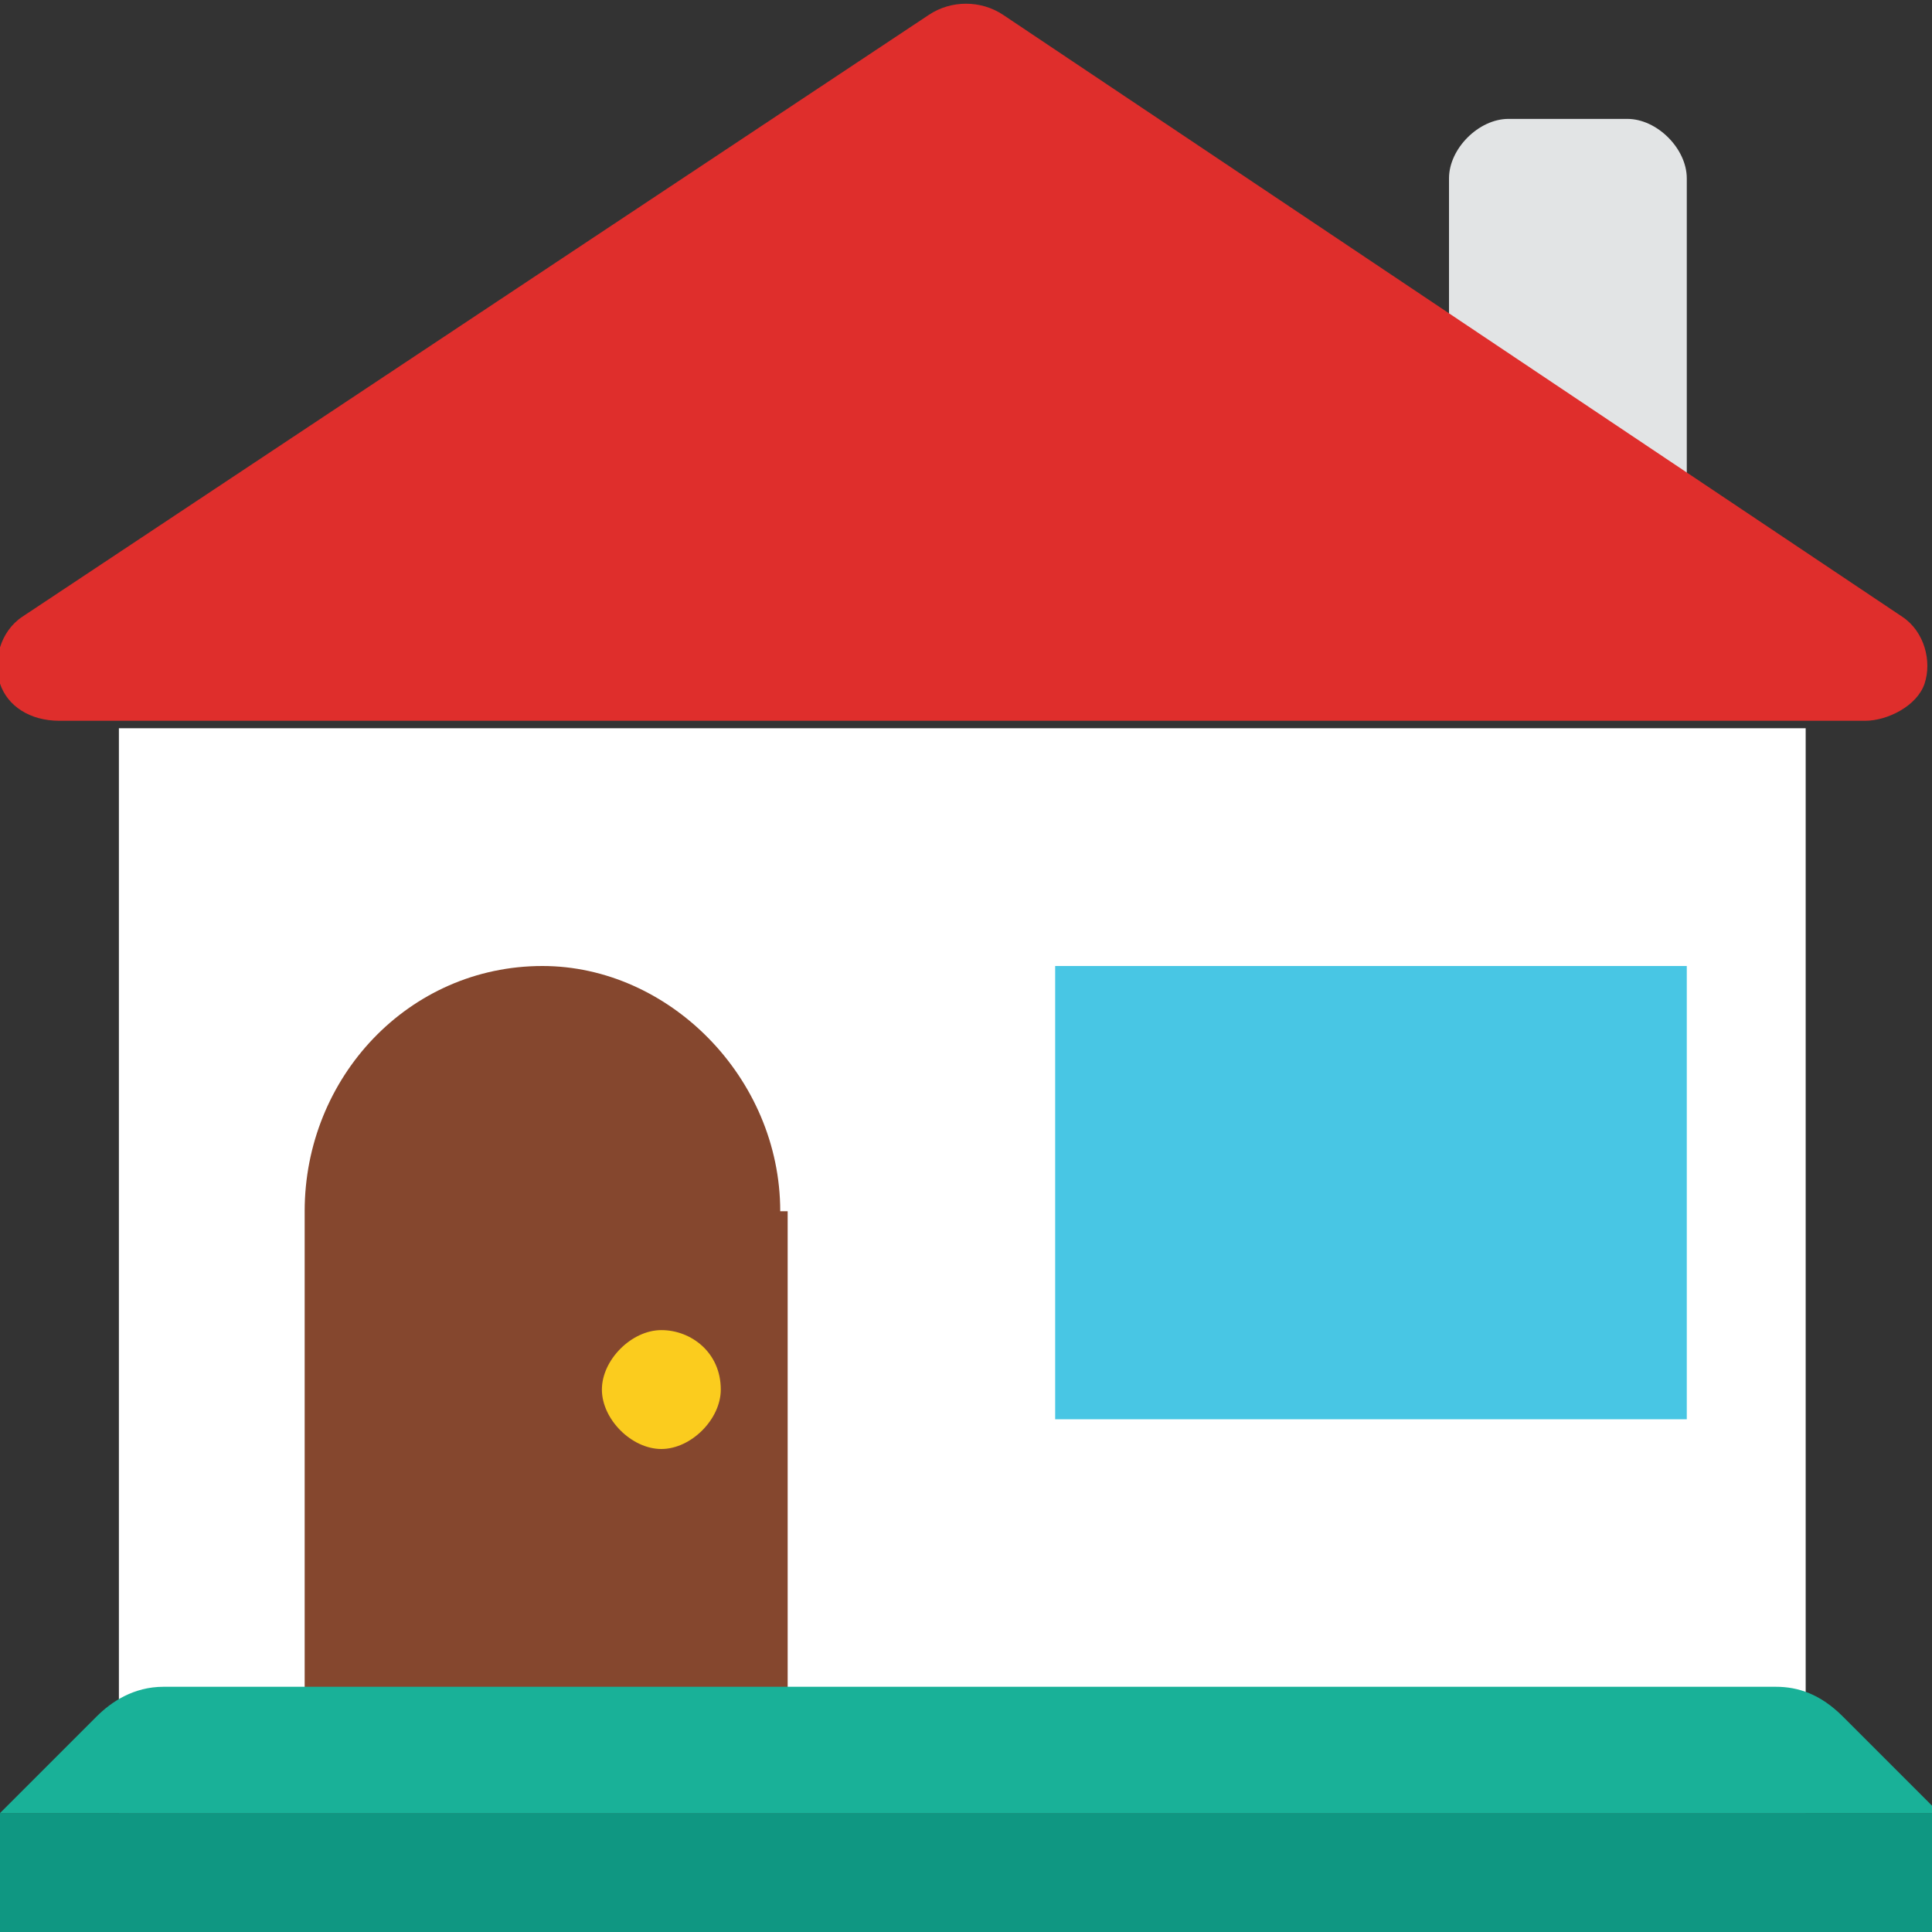 <?xml version="1.0" encoding="utf-8"?>
<!-- Generator: Adobe Illustrator 19.0.0, SVG Export Plug-In . SVG Version: 6.00 Build 0)  -->
<svg version="1.1" id="Layer_1" xmlns="http://www.w3.org/2000/svg" xmlns:xlink="http://www.w3.org/1999/xlink" x="0px" y="0px"
	 width="26px" height="26px" viewBox="0 0 26 26" style="enable-background:new 0 0 26 26;" xml:space="preserve">
<rect x="0" y="0" width="26" height="26" fill="#333333" stroke="none"/>
<style type="text/css">
	.st0{clip-path:url(#SVGID_2_);}
	.st1{clip-path:url(#SVGID_4_);fill:#FFFFFF;}
	.st2{clip-path:url(#SVGID_6_);}
	.st3{clip-path:url(#SVGID_8_);fill:#E2E4E5;}
	.st4{clip-path:url(#SVGID_10_);}
	.st5{clip-path:url(#SVGID_12_);fill:#DF2E2C;}
	.st6{clip-path:url(#SVGID_14_);}
	.st7{clip-path:url(#SVGID_16_);fill:#48C6E4;}
	.st8{clip-path:url(#SVGID_18_);}
	.st9{clip-path:url(#SVGID_20_);fill:#85472E;}
	.st10{clip-path:url(#SVGID_22_);}
	.st11{clip-path:url(#SVGID_24_);fill:#FBCC1E;}
	.st12{clip-path:url(#SVGID_26_);}
	.st13{clip-path:url(#SVGID_28_);fill:#0F9782;}
	.st14{clip-path:url(#SVGID_30_);}
	.st15{clip-path:url(#SVGID_32_);fill:#19B198;}
</style>
<g>
	<defs>
		<rect id="SVGID_1_" x="1.6" y="9.8" width="22.7" height="14.6"/>
	</defs>
	<clipPath id="SVGID_2_">
		<use xlink:href="#SVGID_1_"  style="overflow:visible;"/>
	</clipPath>
	<g class="st0">
		<defs>
			<rect id="SVGID_3_" x="-652" y="-3048" width="1424" height="4477"/>
		</defs>
		<clipPath id="SVGID_4_">
			<use xlink:href="#SVGID_3_"  style="overflow:visible;"/>
		</clipPath>
		<rect x="-3.4" y="4.8" class="st1" width="32.7" height="24.6"/>
	</g>
</g>
<g>
	<defs>
		<path id="SVGID_5_" d="M22.7,2.4c0-0.4-0.4-0.8-0.8-0.8h-1.6c-0.4,0-0.8,0.4-0.8,0.8v4.9c0,0.4,0.4,0.8,0.8,0.8h1.6
			c0.4,0,0.8-0.4,0.8-0.8V2.4z"/>
	</defs>
	<clipPath id="SVGID_6_">
		<use xlink:href="#SVGID_5_"  style="overflow:visible;"/>
	</clipPath>
	<g class="st2">
		<defs>
			<rect id="SVGID_7_" x="-652" y="-3048" width="1424" height="4477"/>
		</defs>
		<clipPath id="SVGID_8_">
			<use xlink:href="#SVGID_7_"  style="overflow:visible;"/>
		</clipPath>
		<rect x="14.5" y="-3.4" class="st3" width="13.2" height="16.5"/>
	</g>
</g>
<g>
	<defs>
		<path id="SVGID_9_" d="M13.5,0.2c-0.3-0.2-0.7-0.2-1,0L0.3,8.3C0,8.5-0.1,8.9,0,9.2c0.1,0.3,0.4,0.5,0.8,0.5h24.3
			c0.3,0,0.7-0.2,0.8-0.5c0.1-0.3,0-0.7-0.3-0.9L13.5,0.2z"/>
	</defs>
	<clipPath id="SVGID_10_">
		<use xlink:href="#SVGID_9_"  style="overflow:visible;"/>
	</clipPath>
	<g class="st4">
		<defs>
			<rect id="SVGID_11_" x="-652" y="-3048" width="1424" height="4477"/>
		</defs>
		<clipPath id="SVGID_12_">
			<use xlink:href="#SVGID_11_"  style="overflow:visible;"/>
		</clipPath>
		<rect x="-5" y="-5" class="st5" width="36" height="19.8"/>
	</g>
</g>
<g>
	<defs>
		<rect id="SVGID_13_" x="14.2" y="13" width="8.5" height="6.1"/>
	</defs>
	<clipPath id="SVGID_14_">
		<use xlink:href="#SVGID_13_"  style="overflow:visible;"/>
	</clipPath>
	<g class="st6">
		<defs>
			<rect id="SVGID_15_" x="-652" y="-3048" width="1424" height="4477"/>
		</defs>
		<clipPath id="SVGID_16_">
			<use xlink:href="#SVGID_15_"  style="overflow:visible;"/>
		</clipPath>
		<rect x="9.2" y="8" class="st7" width="18.5" height="16.1"/>
	</g>
</g>
<g>
	<defs>
		<path id="SVGID_17_" d="M10.5,16.3c0-1.8-1.5-3.3-3.2-3.3c-1.8,0-3.2,1.5-3.2,3.3v6.5h6.5V16.3z"/>
	</defs>
	<clipPath id="SVGID_18_">
		<use xlink:href="#SVGID_17_"  style="overflow:visible;"/>
	</clipPath>
	<g class="st8">
		<defs>
			<rect id="SVGID_19_" x="-652" y="-3048" width="1424" height="4477"/>
		</defs>
		<clipPath id="SVGID_20_">
			<use xlink:href="#SVGID_19_"  style="overflow:visible;"/>
		</clipPath>
		<rect x="-0.9" y="8" class="st9" width="16.5" height="19.8"/>
	</g>
</g>
<g>
	<defs>
		<path id="SVGID_21_" d="M9.7,18.7c0,0.4-0.4,0.8-0.8,0.8s-0.8-0.4-0.8-0.8c0-0.4,0.4-0.8,0.8-0.8S9.7,18.2,9.7,18.7"/>
	</defs>
	<clipPath id="SVGID_22_">
		<use xlink:href="#SVGID_21_"  style="overflow:visible;"/>
	</clipPath>
	<g class="st10">
		<defs>
			<rect id="SVGID_23_" x="-652" y="-3048" width="1424" height="4477"/>
		</defs>
		<clipPath id="SVGID_24_">
			<use xlink:href="#SVGID_23_"  style="overflow:visible;"/>
		</clipPath>
		<rect x="3.1" y="12.9" class="st11" width="11.6" height="11.6"/>
	</g>
</g>
<g>
	<defs>
		<rect id="SVGID_25_" x="0" y="24.4" width="26" height="1.6"/>
	</defs>
	<clipPath id="SVGID_26_">
		<use xlink:href="#SVGID_25_"  style="overflow:visible;"/>
	</clipPath>
	<g class="st12">
		<defs>
			<rect id="SVGID_27_" x="-652" y="-3048" width="1424" height="4477"/>
		</defs>
		<clipPath id="SVGID_28_">
			<use xlink:href="#SVGID_27_"  style="overflow:visible;"/>
		</clipPath>
		<rect x="-5" y="19.4" class="st13" width="36" height="11.6"/>
	</g>
</g>
<g>
	<defs>
		<path id="SVGID_29_" d="M0,24.4l1.3-1.3c0.2-0.2,0.5-0.4,0.9-0.4h21.7c0.3,0,0.6,0.1,0.9,0.4l1.3,1.3H0z"/>
	</defs>
	<clipPath id="SVGID_30_">
		<use xlink:href="#SVGID_29_"  style="overflow:visible;"/>
	</clipPath>
	<g class="st14">
		<defs>
			<rect id="SVGID_31_" x="-652" y="-3048" width="1424" height="4477"/>
		</defs>
		<clipPath id="SVGID_32_">
			<use xlink:href="#SVGID_31_"  style="overflow:visible;"/>
		</clipPath>
		<rect x="-5" y="17.8" class="st15" width="36" height="11.6"/>
	</g>
</g>
</svg>
